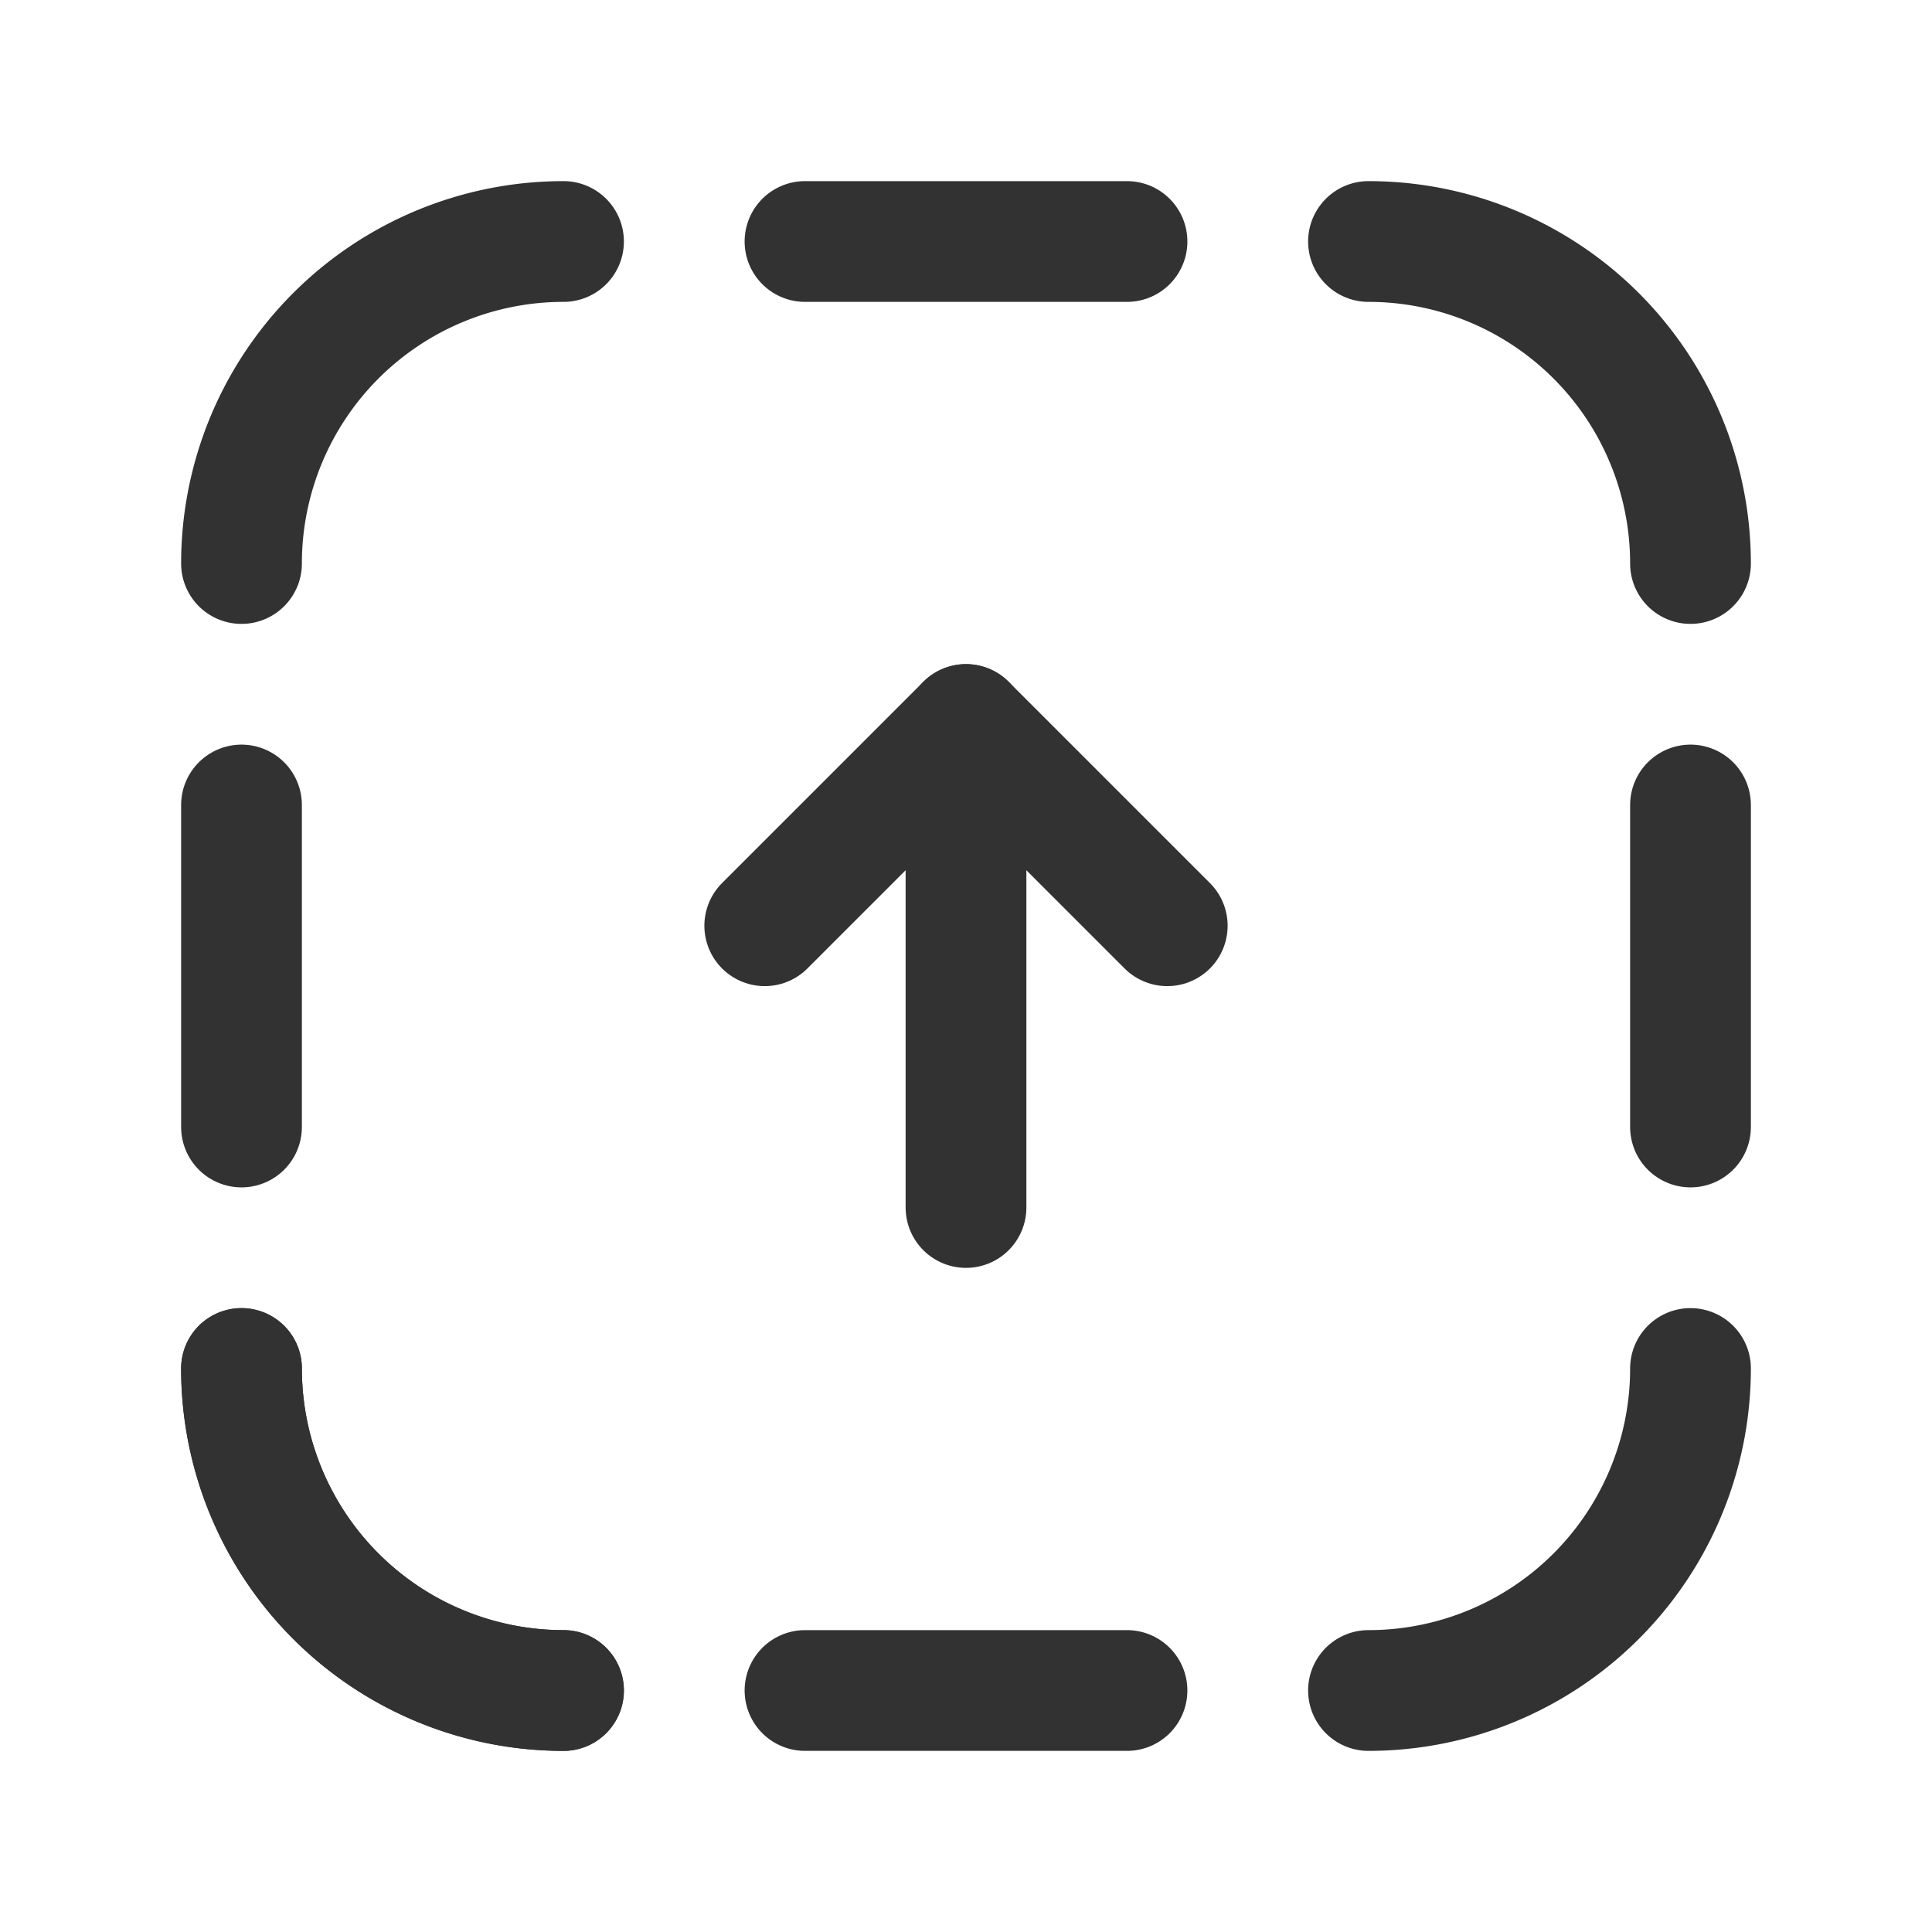 <svg id="Layer_3" data-name="Layer 3" xmlns="http://www.w3.org/2000/svg" viewBox="0 0 24 24"><path d="M0,0H24V24H0Z" fill="none"/><line x1="10" y1="21" x2="14" y2="21" fill="none" stroke="#323232" stroke-linecap="round" stroke-linejoin="round" stroke-width="1.5"/><line x1="10" y1="3" x2="14" y2="3" fill="none" stroke="#323232" stroke-linecap="round" stroke-linejoin="round" stroke-width="1.5"/><line x1="3" y1="10" x2="3" y2="14" fill="none" stroke="#323232" stroke-linecap="round" stroke-linejoin="round" stroke-width="1.5"/><line x1="21" y1="10" x2="21" y2="14" fill="none" stroke="#323232" stroke-linecap="round" stroke-linejoin="round" stroke-width="1.5"/><path d="M7,21H7a4,4,0,0,1-4-4H3" fill="none" stroke="#323232" stroke-linecap="round" stroke-linejoin="round" stroke-width="1.5"/><path d="M7,21H7a4,4,0,0,1-4-4H3" fill="none" stroke="#323232" stroke-linecap="round" stroke-linejoin="round" stroke-width="1.5"/><path d="M17,3h0a4,4,0,0,1,4,4h0" fill="none" stroke="#323232" stroke-linecap="round" stroke-linejoin="round" stroke-width="1.5"/><path d="M3,7H3A4,4,0,0,1,7,3H7" fill="none" stroke="#323232" stroke-linecap="round" stroke-linejoin="round" stroke-width="1.5"/><path d="M21,17h0a4,4,0,0,1-4,4h0" fill="none" stroke="#323232" stroke-linecap="round" stroke-linejoin="round" stroke-width="1.5"/><path d="M9.5,11.5,12,9l2.5,2.5" fill="none" stroke="#323232" stroke-linecap="round" stroke-linejoin="round" stroke-width="1.5"/><path d="M12,9v6" fill="none" stroke="#323232" stroke-linecap="round" stroke-linejoin="round" stroke-width="1.5"/></svg>